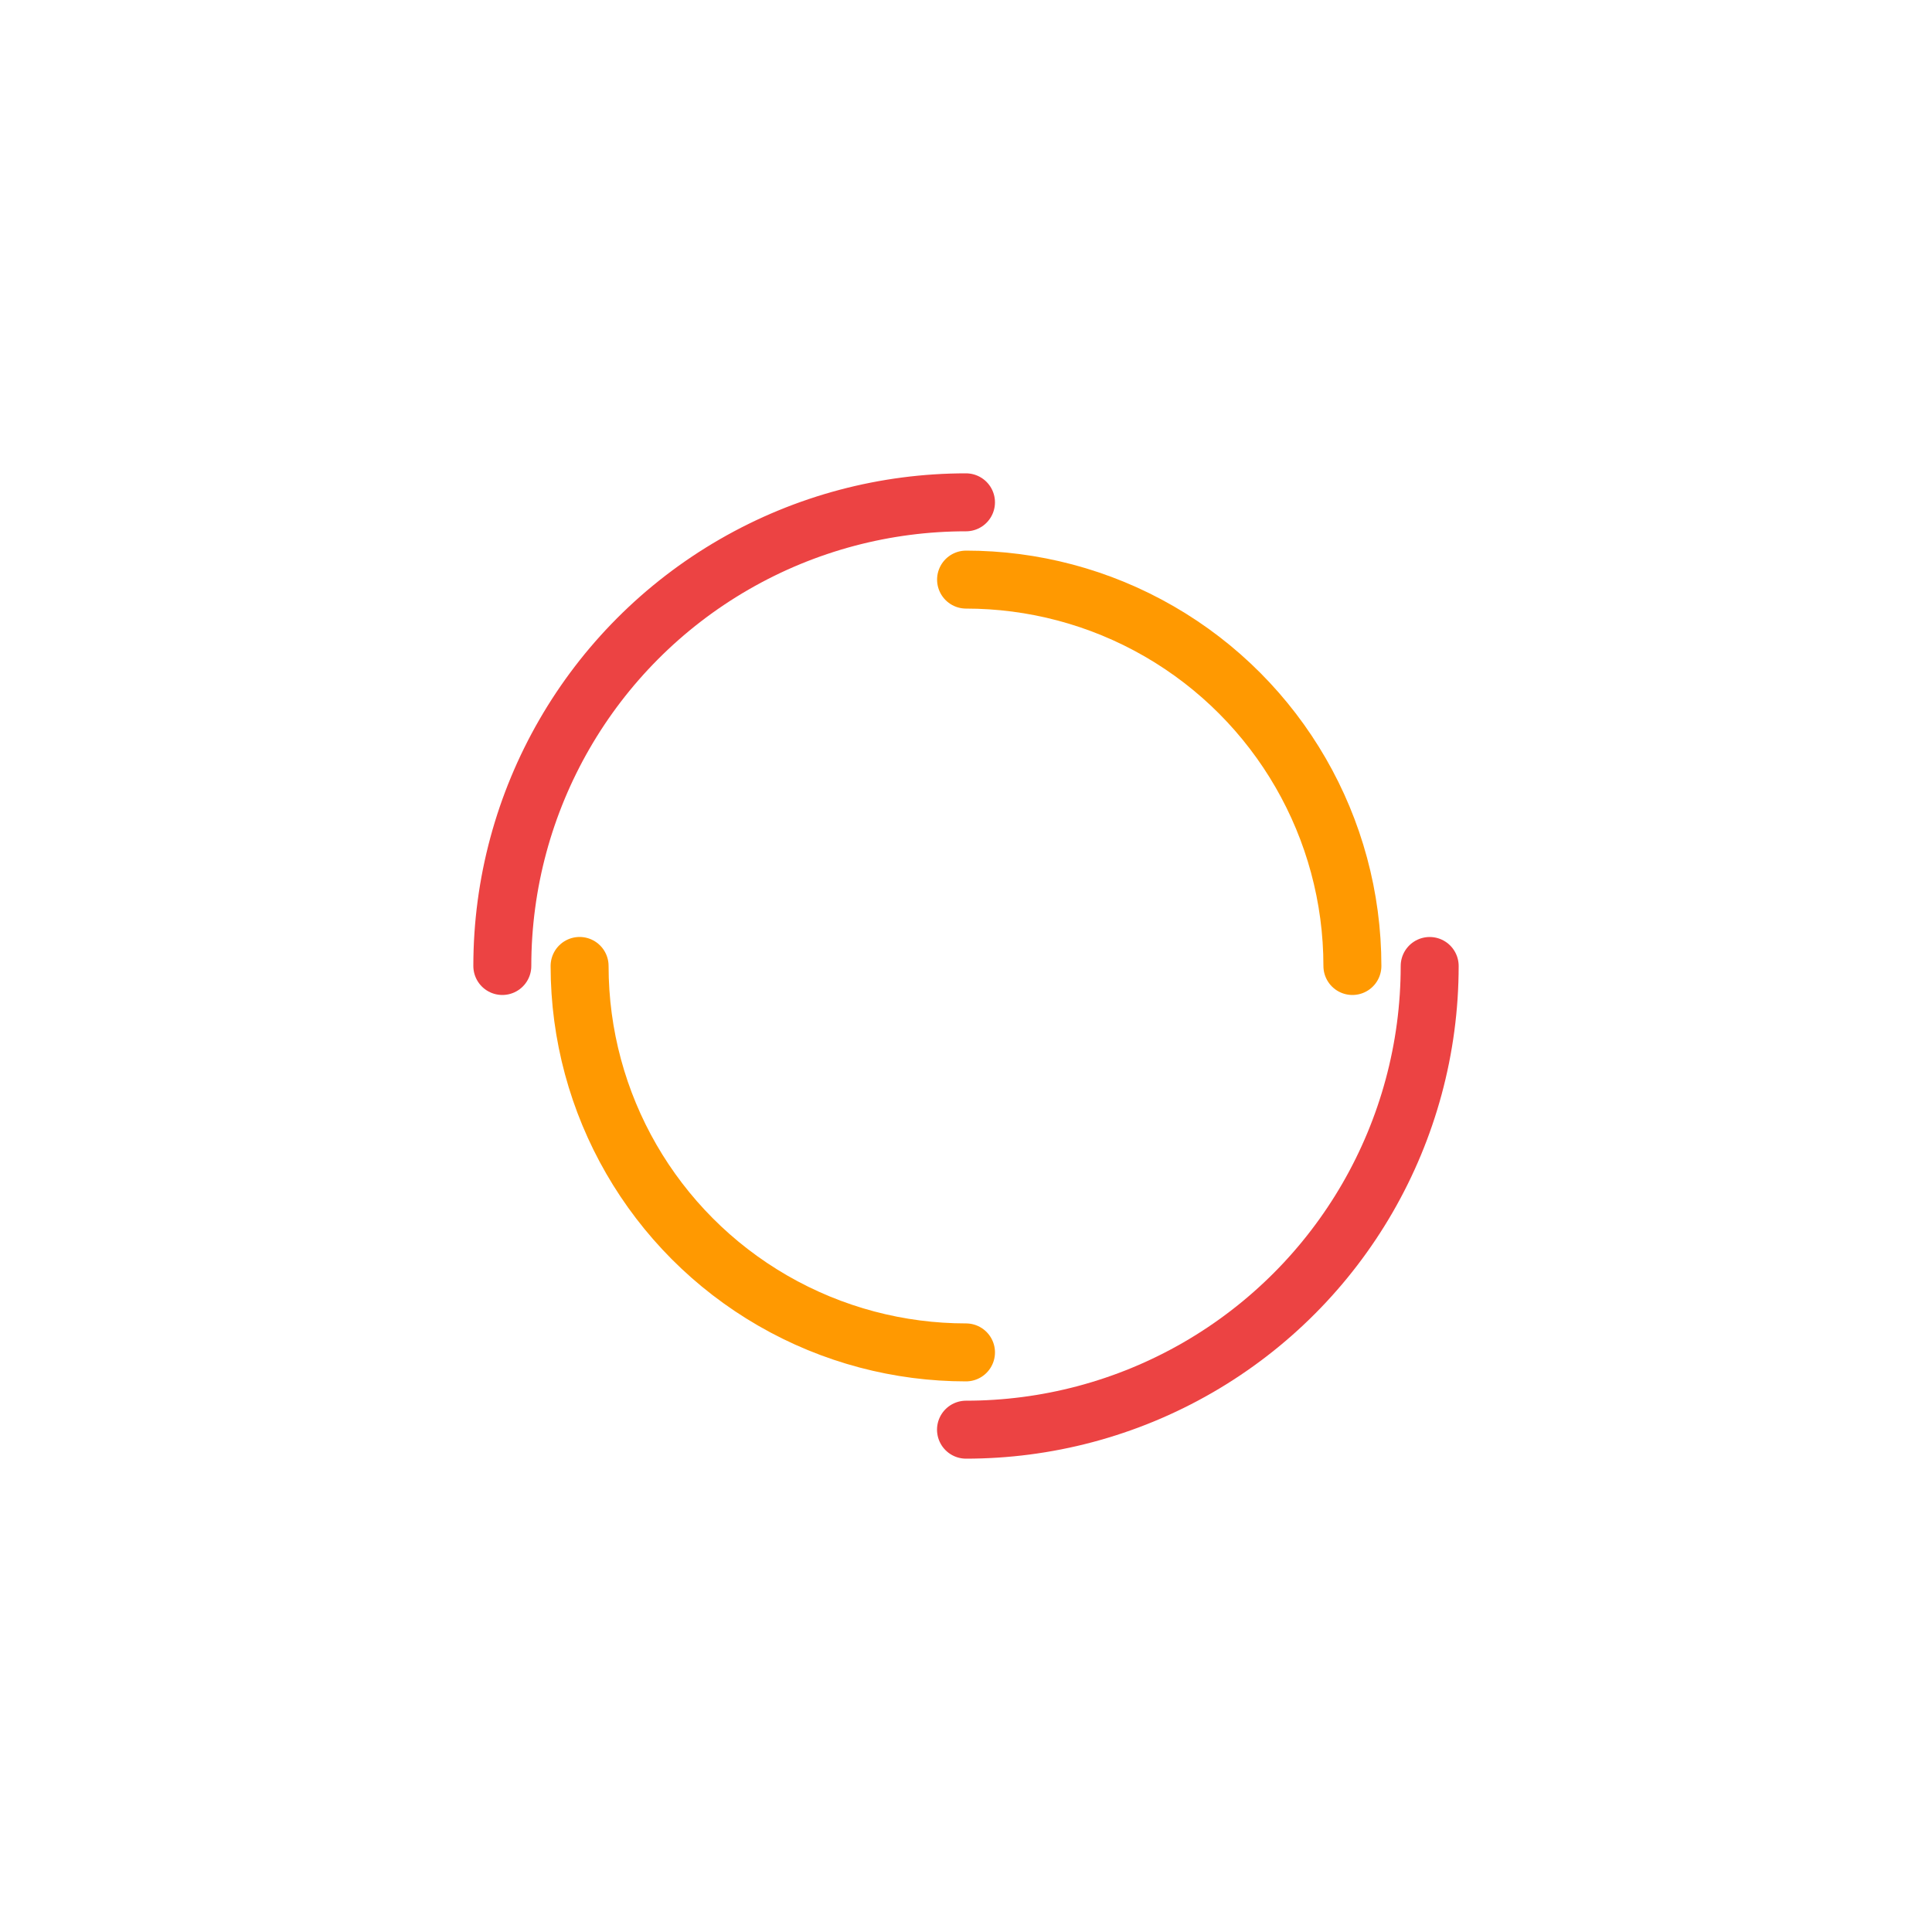 <?xml version="1.0" encoding="utf-8"?>
<svg xmlns="http://www.w3.org/2000/svg" xmlns:xlink="http://www.w3.org/1999/xlink" style="margin: auto; background: rgba(255, 255, 255, .0) none repeat scroll 0% 0%; display: block; shape-rendering: auto;" width="200px" height="200px" viewBox="0 0 100 100" preserveAspectRatio="xMidYMid">
<circle cx="50" cy="50" r="24" stroke-width="3" stroke="#ec4343" stroke-dasharray="37.699 37.699" fill="none" stroke-linecap="round">
  <animateTransform attributeName="transform" type="rotate" dur="1.205s" repeatCount="indefinite" keyTimes="0;1" values="0 50 50;360 50 50"></animateTransform>
</circle>
<circle cx="50" cy="50" r="20" stroke-width="3" stroke="#ff9901" stroke-dasharray="31.416 31.416" stroke-dashoffset="31.416" fill="none" stroke-linecap="round">
  <animateTransform attributeName="transform" type="rotate" dur="1.205s" repeatCount="indefinite" keyTimes="0;1" values="0 50 50;-360 50 50"></animateTransform>
</circle>
<!-- [ldio] generated by https://loading.io/ --></svg>